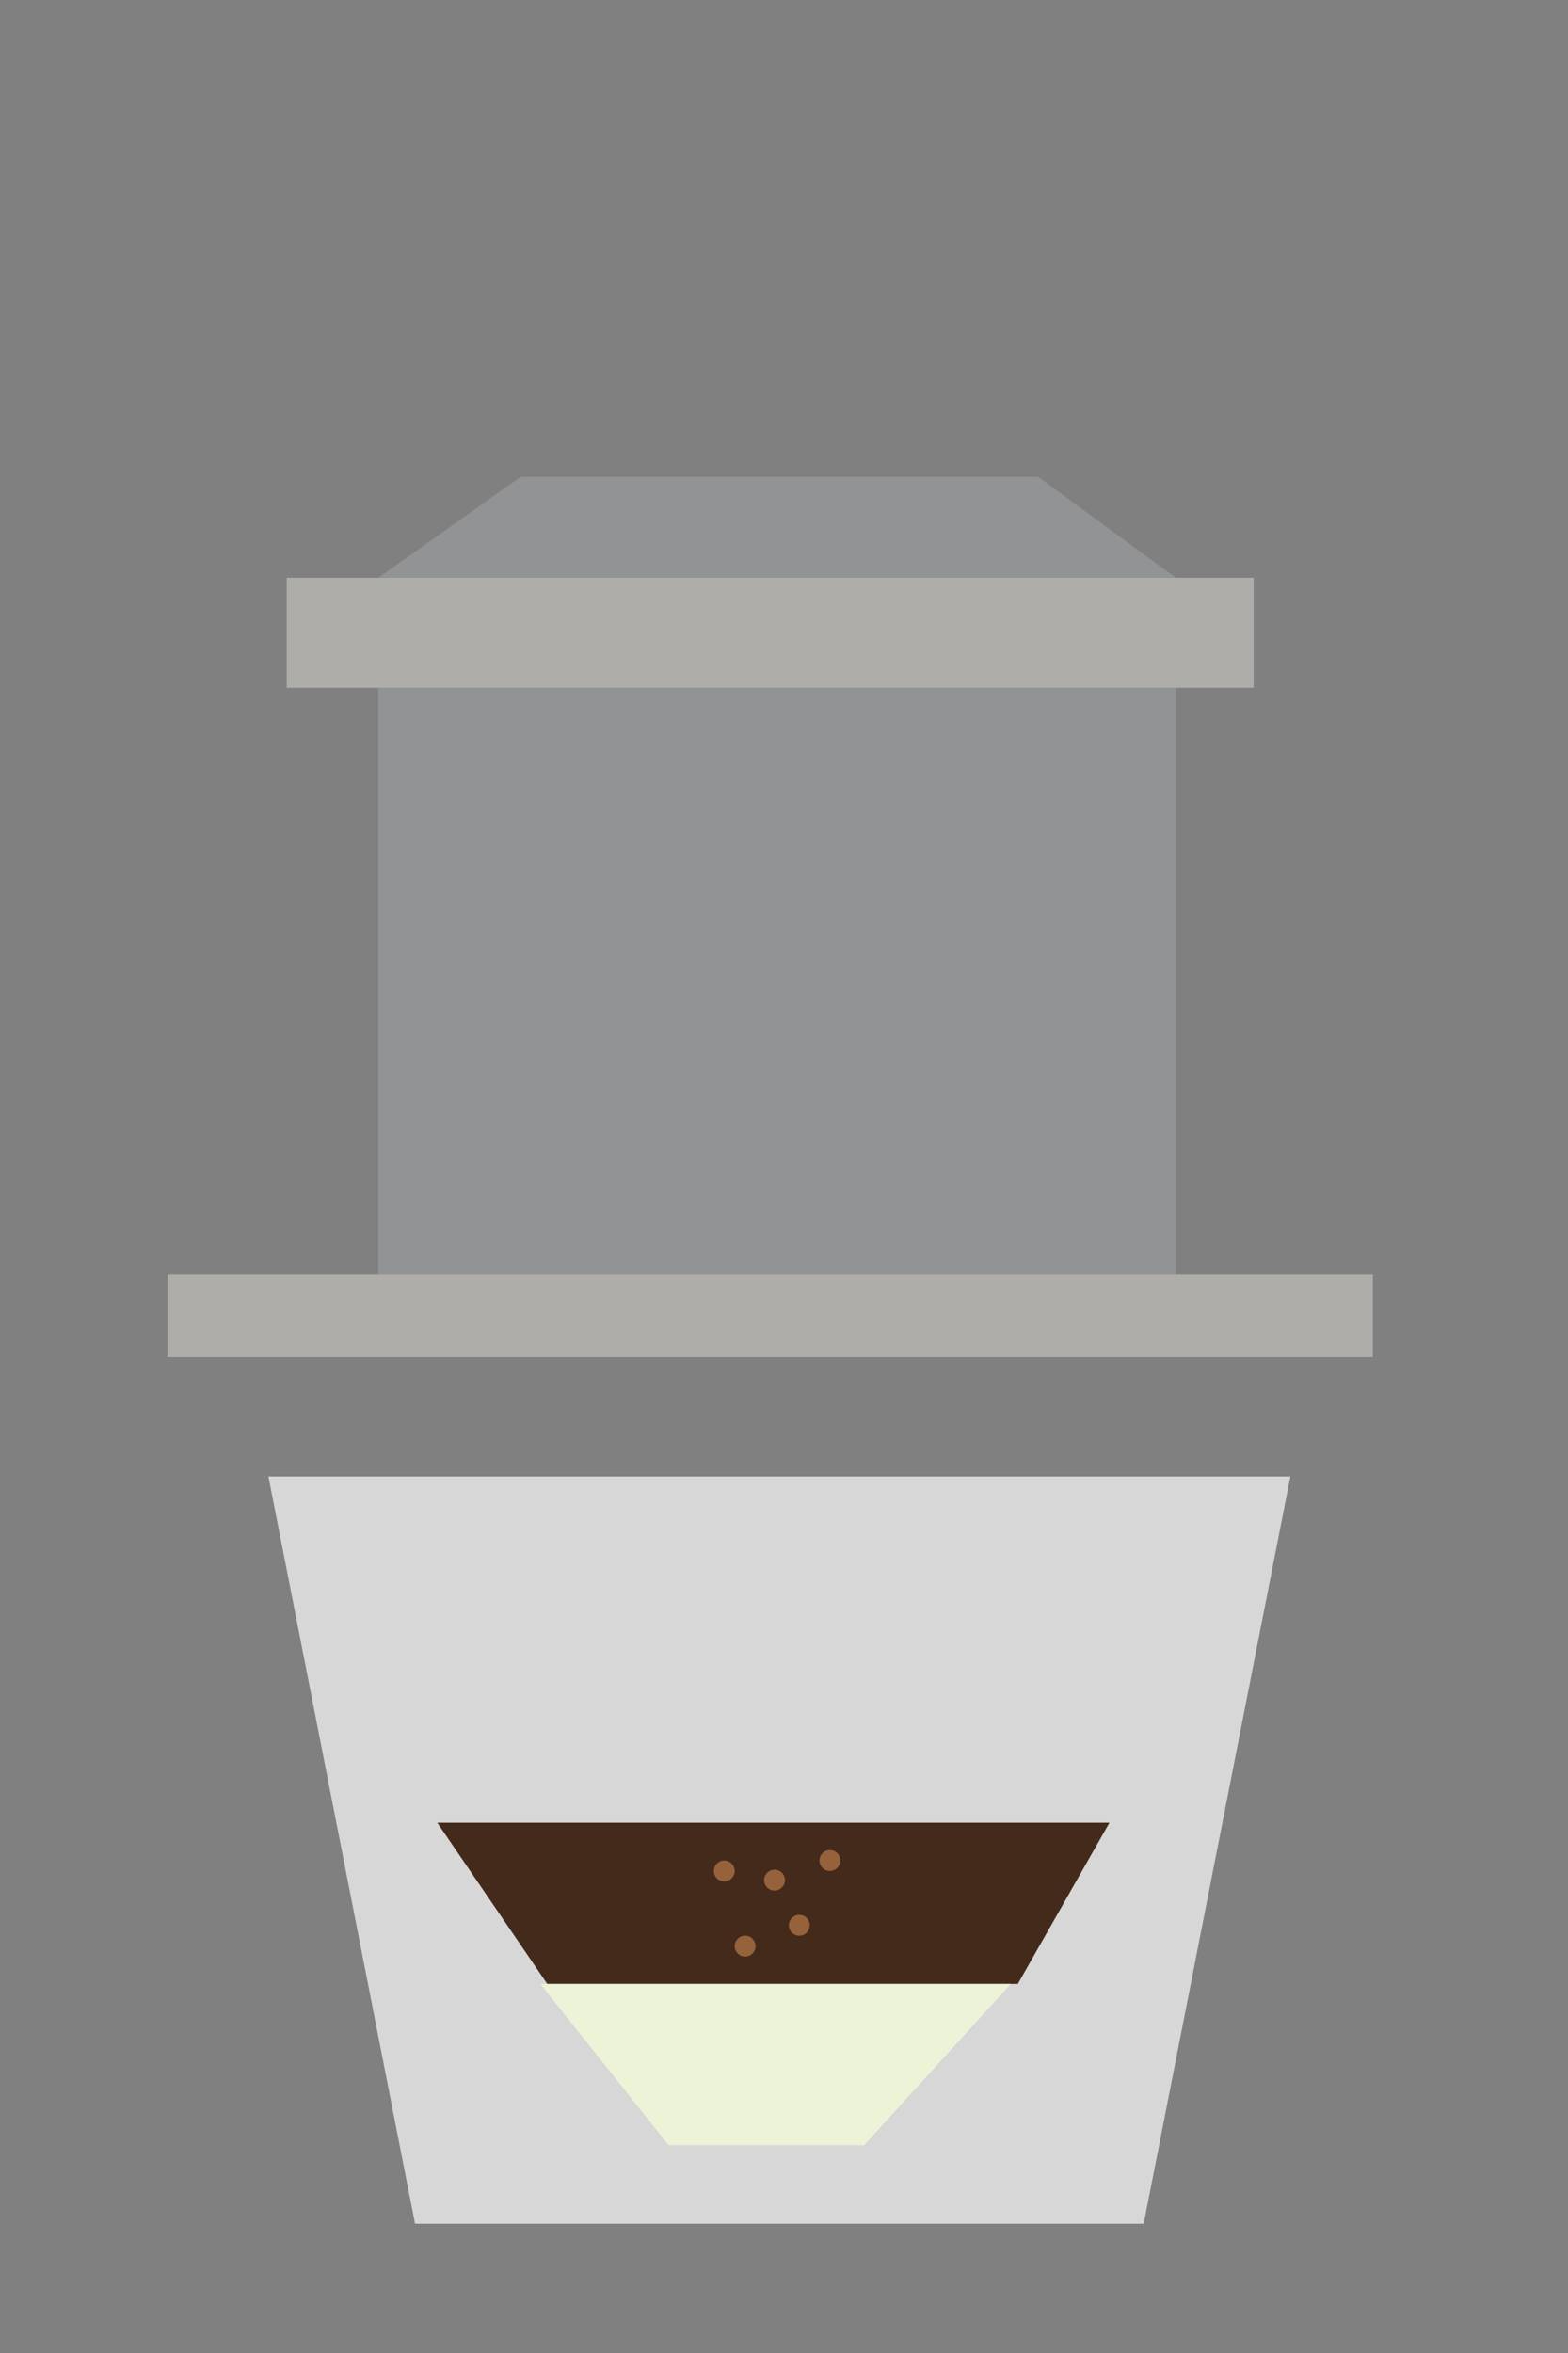 <svg id="Layer_1" data-name="Layer 1" xmlns="http://www.w3.org/2000/svg" viewBox="0 0 400 600"><rect x="0" y="0" width="400" height="600" fill="#808080" stroke="none"/><defs><style>.cls-1{fill:#929395;}.cls-2{fill:#aeada9;}.cls-3{fill:#d7d7d7;}.cls-4{fill:#442a1b;}.cls-5{fill:#ecf3d7;}.cls-6{fill:#95623b;}</style></defs><title>Artboard 6</title><polygon class="cls-1" points="132.77 121.62 96.52 147.34 299.95 147.34 264.88 121.62 132.77 121.62"/><rect class="cls-2" x="73.14" y="147.34" width="246.68" height="28.06"/><rect class="cls-1" x="96.52" y="175.4" width="203.43" height="149.65"/><rect class="cls-2" x="42.74" y="325.04" width="307.48" height="21.04"/><polygon class="cls-3" points="291.76 567.05 105.88 567.05 68.47 376.48 329.18 376.48 291.76 567.05"/><polygon class="cls-4" points="259.64 505.89 139.61 505.89 111.55 464.78 283.02 464.78 259.64 505.89"/><polygon class="cls-5" points="220.45 547.01 170.57 547.01 137.83 505.89 257.86 505.89 220.45 547.01"/><circle class="cls-6" cx="184.76" cy="477.08" r="2.66"/><circle class="cls-6" cx="197.58" cy="479.43" r="2.66" transform="translate(-299.07 628.5) rotate(-84.31)"/><circle class="cls-6" cx="211.71" cy="474.42" r="2.66"/><circle class="cls-6" cx="203.9" cy="490.93" r="2.66"/><circle class="cls-6" cx="190.08" cy="496.25" r="2.66"/></svg>